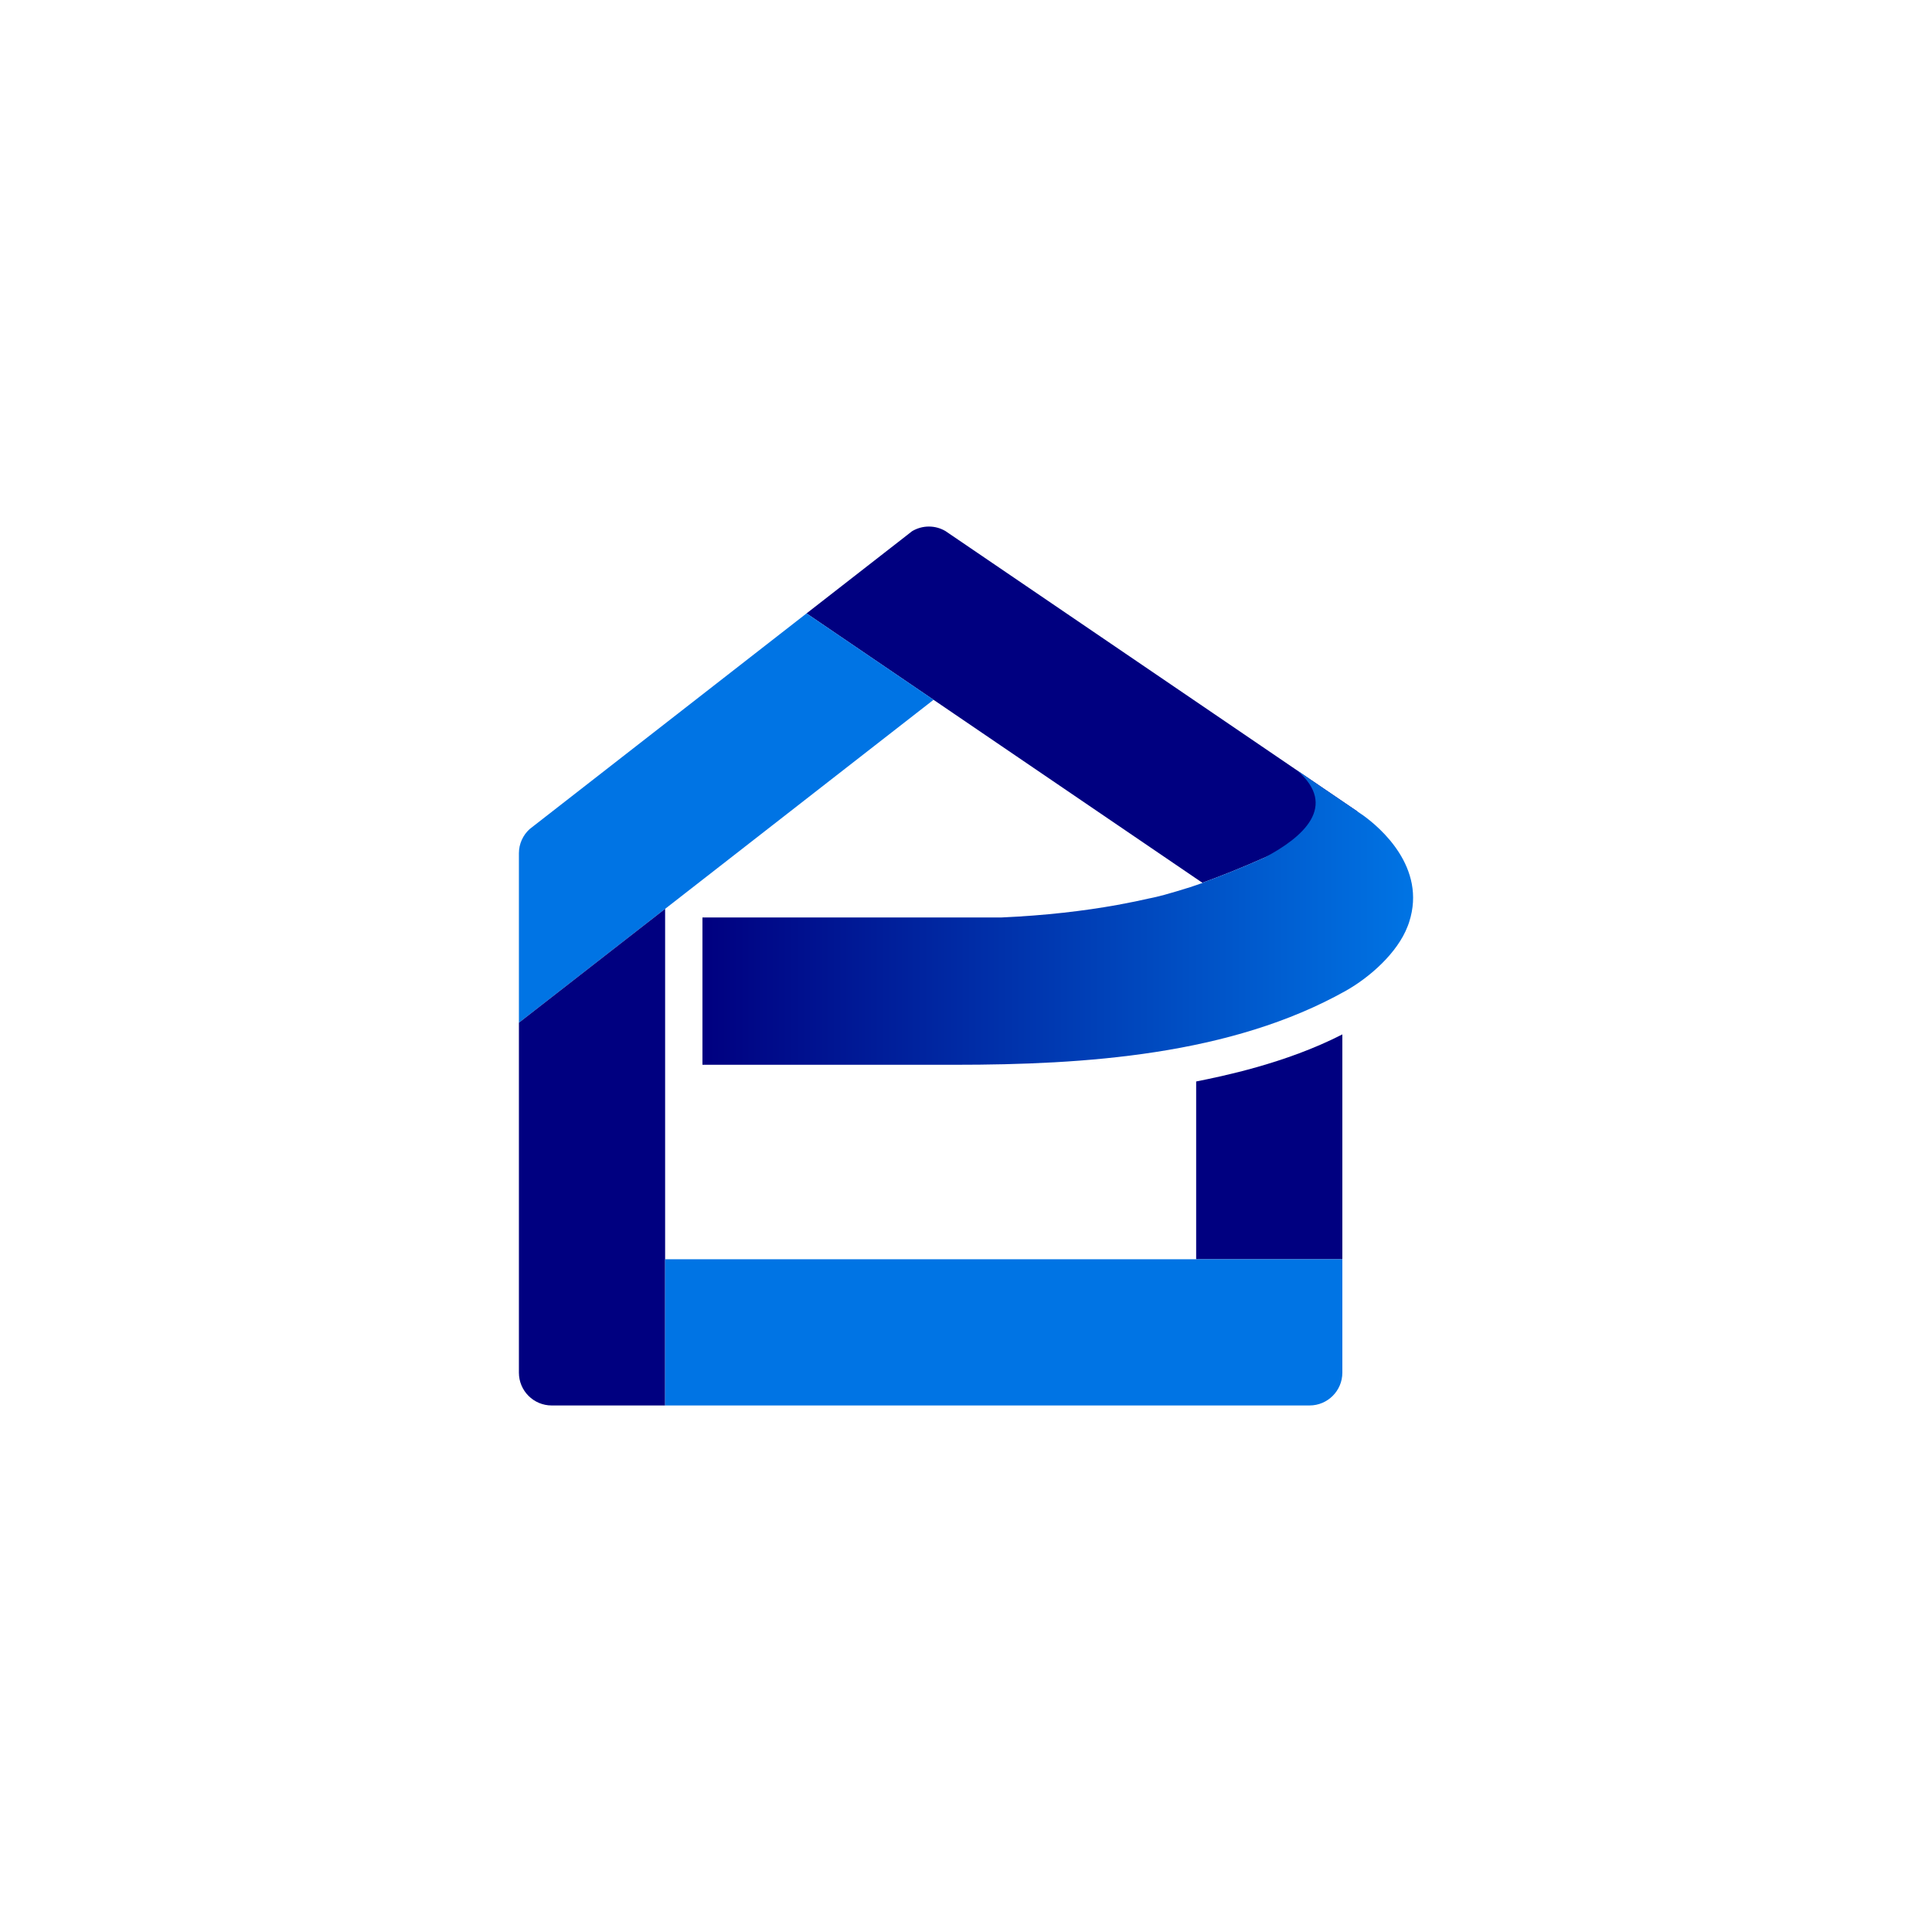 <?xml version="1.0" encoding="iso-8859-1"?>
<!-- Generator: Adobe Illustrator 16.0.0, SVG Export Plug-In . SVG Version: 6.00 Build 0)  -->
<!DOCTYPE svg PUBLIC "-//W3C//DTD SVG 1.1//EN" "http://www.w3.org/Graphics/SVG/1.1/DTD/svg11.dtd">
<svg version="1.1" id="Layer_1" xmlns="http://www.w3.org/2000/svg" xmlns:xlink="http://www.w3.org/1999/xlink" x="0px" y="0px"
	 width="283.464px" height="283.465px" viewBox="0 0 283.464 283.465" style="enable-background:new 0 0 283.464 283.465;"
	 xml:space="preserve">
<g>
	<path style="fill:#000080;" d="M172.91,101.186l-33.661-22.907l-0.522-0.355c-0.715-0.423-1.549-0.669-2.441-0.669
		c-0.905,0-1.748,0.256-2.47,0.685l-0.948,0.742l-14.532,11.316l18.635,12.677l2.978,2.029l6.944,4.725l29.51,20.086
		c5.064-1.811,12.639-4.975,22.811-10.422L172.91,101.186z"/>
	<path style="fill:#0074E4;" d="M118.336,89.998l-40.006,31.16l-0.627,0.49c-0.96,0.877-1.568,2.139-1.568,3.543v24.863
		l45.249-35.241l15.587-12.139L118.336,89.998z"/>
	<path style="fill:#000080;" d="M175.501,158.675v26.084h21.449v-32.992C188.603,156.046,179.218,157.929,175.501,158.675z"/>
	<path style="fill:#000080;" d="M76.134,150.054v51.344c0,2.658,2.155,4.813,4.814,4.813h16.639v-21.451v-22.246v-9.768v-2.855
		v-8.676v-7.865l3.745-2.918l5.662-4.408l14.389-11.209L76.134,150.054z"/>
	<path style="fill:#0074E4;" d="M175.501,184.759H164.06h-27.397H97.587v21.451h39.076h55.473c2.658,0,4.814-2.154,4.814-4.813
		v-16.639H175.501z"/>
	<linearGradient id="SVGID_1_" gradientUnits="userSpaceOnUse" x1="103.063" y1="134.625" x2="207.331" y2="134.625">
		<stop  offset="0" style="stop-color:#000080"/>
		<stop  offset="1" style="stop-color:#0074E4"/>
	</linearGradient>
	<path style="fill:url(#SVGID_1_);" d="M200.007,119.634c0,0-0.793-0.541-0.795-0.541l-8.912-6.066
		c6.084,5.249,0.902,9.818-4.785,12.804c-3.627,1.613-6.664,2.811-9.113,3.684l0.043,0.029c-1.152,0.416-2.447,0.836-3.859,1.244
		c-2.615,0.795-3.91,1.016-3.91,1.014c-1.352,0.316-2.816,0.611-4.334,0.891l0.037,0.004c0,0-0.166,0.029-0.477,0.08
		c-4.85,0.875-10.518,1.545-16.943,1.832h-43.896v0.666v6.828v5.49v1.6v2.34v4.691h32.37h4.723c18.887,0,40.456-1.379,57.315-10.863
		c3.512-1.979,7.564-5.557,9.051-9.439c0.057-0.145,0.113-0.291,0.162-0.432c0.023-0.07,0.049-0.139,0.068-0.209
		C209.365,127.229,202.421,121.374,200.007,119.634z"/>
</g>
</svg>
